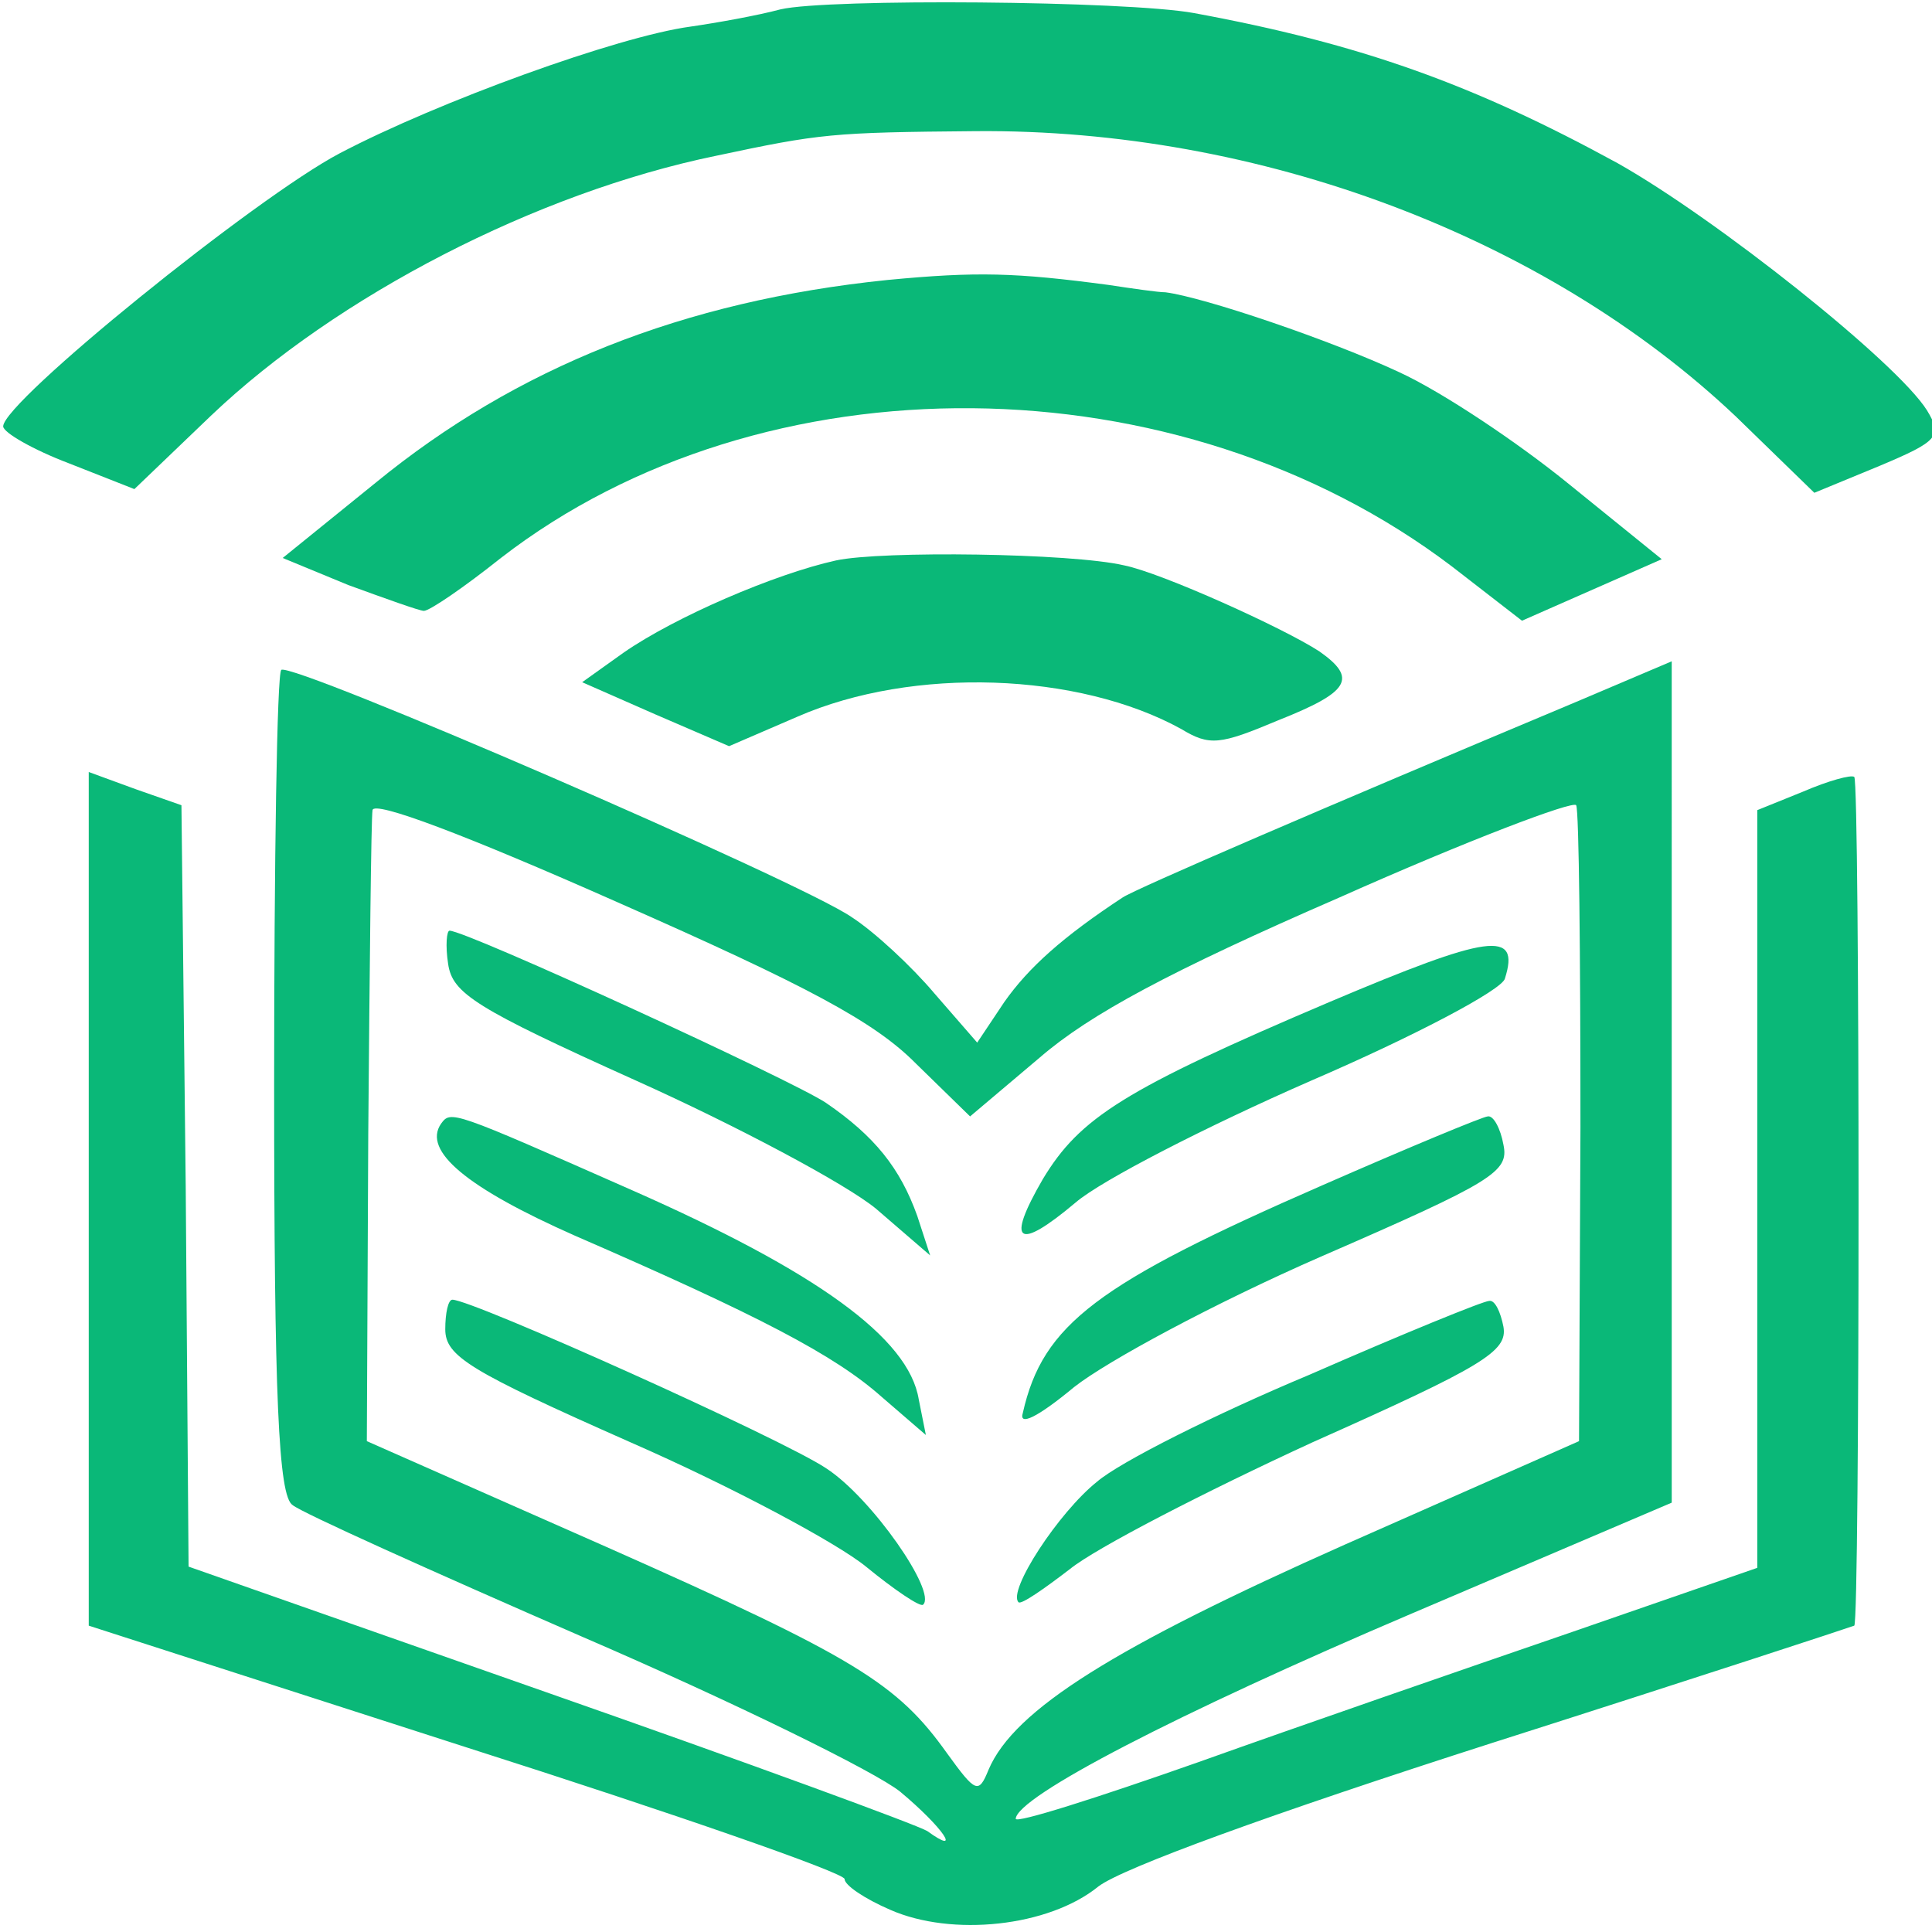 <?xml version="1.0" encoding="UTF-8" standalone="no"?>
<svg
   xmlns:dc="http://purl.org/dc/elements/1.1/"
   xmlns:cc="http://creativecommons.org/ns#"
   xmlns:rdf="http://www.w3.org/1999/02/22-rdf-syntax-ns#"
   xmlns:svg="http://www.w3.org/2000/svg"
   xmlns="http://www.w3.org/2000/svg"
   xmlns:sodipodi="http://sodipodi.sourceforge.net/DTD/sodipodi-0.dtd"
   xmlns:inkscape="http://www.inkscape.org/namespaces/inkscape"
   version="1"
   width="512"
   height="512"
   viewBox="0 0 512 512"
   id="svg3779"
   sodipodi:docname="logo.svg"
   inkscape:version="0.92.3 (2405546, 2018-03-11)"
   inkscape:export-filename="C:\Users\jovan\OneDrive\Documents\GitHub\kingdomcrc.github.io\assets\images\logo.500x577.png"
   inkscape:export-xdpi="113.39883"
   inkscape:export-ydpi="113.39883">
  <title
     id="title4656">CRC Logo</title>
  <defs
     id="defs3783" />
  <sodipodi:namedview
     pagecolor="#ffffff"
     bordercolor="#666666"
     borderopacity="1"
     objecttolerance="10"
     gridtolerance="10000"
     guidetolerance="10"
     inkscape:pageopacity="0"
     inkscape:pageshadow="2"
     inkscape:window-width="2560"
     inkscape:window-height="1017"
     id="namedview3781"
     showgrid="false"
     inkscape:pagecheckerboard="true"
     viewbox-width="500"
     scale-x="0.4"
     inkscape:zoom="1.0662667"
     inkscape:cx="113.24114"
     inkscape:cy="288.43213"
     inkscape:window-x="-8"
     inkscape:window-y="-8"
     inkscape:window-maximized="1"
     inkscape:current-layer="g3792" />
  <g
     id="g3792"
     transform="matrix(1.474,0,0,1.262,-21.795,0.254)"
     style="fill:#0ab878;fill-opacity:1">
    <g
       id="g4663"
       transform="matrix(2.564,0,0,2.583,-23.103,-11.405)"
       inkscape:export-filename="C:\Users\jovan\OneDrive\Documents\GitHub\kingdomcrc.github.io\assets\images\logo.194x192.png"
       inkscape:export-xdpi="93.438248"
       inkscape:export-ydpi="93.438248">
      <path
         style="fill:#0ab878;fill-opacity:1"
         inkscape:connector-curvature="0"
         d="M 69.5,5.1 C 67.9,5.6 65,6.2 63.2,6.5 58.1,7.3 45.5,12.6 38.6,16.8 32.7,20.4 15,37 15,39 c 0,0.5 2.1,1.9 4.6,3 l 4.6,2.1 5.4,-6 C 38.4,28.4 52.4,20 65,17 c 7.3,-1.8 8.1,-1.9 18.2,-2 19.9,-0.2 40,8.6 53.3,23.2 l 5.5,6.2 4.6,-2.2 c 4.1,-2 4.4,-2.4 3.3,-4.5 C 147.8,33.8 135.1,22.1 128.2,17.6 118.1,11.2 110.2,7.9 98.5,5.4 93.8,4.4 72.8,4.2 69.5,5.1 Z"
         id="path3769" />
      <path
         style="fill:#0ab878;fill-opacity:1"
         inkscape:connector-curvature="0"
         d="M 77,27.1 C 62.7,28.8 51,34.2 41.1,43.6 l -6.5,6.1 4.6,2.2 c 2.6,1.1 5,2.1 5.3,2.1 0.4,0 2.8,-1.9 5.4,-4.3 18.4,-16.5 47.5,-16.2 66.7,0.7 l 4.9,4.4 4.9,-2.5 4.9,-2.5 -6.5,-6.1 C 121.2,40.3 115.9,36.2 112.9,34.6 108.1,32 99.2,28.5 96.5,28.1 96,28.1 94.2,27.8 92.5,27.5 86,26.5 83.3,26.4 77,27.1 Z"
         id="path3771" />
      <path
         style="fill:#0ab878;fill-opacity:1"
         inkscape:connector-curvature="0"
         d="M 73.4,49.9 C 69.1,51 62.1,54.5 58.5,57.4 l -2.9,2.4 5.1,2.6 5.2,2.6 4.8,-2.4 c 8.1,-4.1 19.7,-3.6 26.9,1 2,1.4 2.7,1.3 6.8,-0.7 5,-2.3 5.6,-3.4 2.9,-5.6 -2.5,-1.9 -11.1,-6.4 -13.7,-7 -3.7,-1 -17,-1.2 -20.2,-0.4 z"
         id="path3773" />
      <path
         style="fill:#0ab878;fill-opacity:1"
         inkscape:connector-curvature="0"
         d="M 34.5,58.8 C 34.2,59.1 34,74.3 34,92.5 c 0,25.4 0.3,33.5 1.3,34.2 0.6,0.6 9.8,5.4 20.3,10.7 10.6,5.3 20.6,11 22.3,12.6 3,2.9 4.4,5.3 1.9,3.2 C 79.1,152.7 67.1,147.6 53.3,142 L 28,131.7 27.8,100.8 27.5,69.8 24.3,68.5 21,67.1 v 69.4 l 26.5,9.9 c 14.6,5.4 26.5,10.2 26.5,10.7 0,0.5 1.4,1.6 3.2,2.5 4.3,2.2 11.1,1.4 14.6,-1.9 1.7,-1.5 12.1,-5.9 27.7,-11.7 13.8,-5.1 25.1,-9.4 25.3,-9.5 0.4,-0.3 0.4,-68.6 0,-69 -0.2,-0.2 -1.8,0.3 -3.6,1.2 l -3.2,1.5 v 61.6 l -13.2,5.3 c -7.3,2.9 -19,7.6 -26,10.5 -7.1,2.9 -12.8,5 -12.8,4.6 0.1,-1.8 11.2,-8.5 27.8,-16.7 l 18.2,-9 V 58.1 l -6.7,3.3 c -17.9,8.7 -30.9,15.2 -31.8,15.9 -4.2,3.2 -6.6,5.7 -8.3,8.5 l -1.9,3.3 -3,-4 C 78.7,82.9 76.1,80.1 74.5,78.9 70.9,76 35.2,58.1 34.5,58.8 Z m 44.5,32 3.8,4.3 4.9,-4.8 c 3.5,-3.5 9.1,-7 21,-13 8.9,-4.6 16.4,-7.9 16.6,-7.5 0.2,0.4 0.3,12.2 0.3,26.2 l -0.1,25.5 -16.4,8.4 c -16.1,8.3 -23.2,13.4 -25,18.3 -0.7,2 -0.9,1.9 -2.9,-1.3 -3.5,-5.7 -6.4,-7.8 -23.9,-16.8 l -16.8,-8.6 0.1,-25 c 0.1,-13.8 0.2,-25.6 0.3,-26.3 0.1,-0.8 6.5,2 17.2,7.5 13.3,6.8 18,9.7 20.9,13.1 z"
         id="path3775" />
      <path
         style="fill:#0ab878;fill-opacity:1"
         inkscape:connector-curvature="0"
         d="m 46.2,82.7 c 0.3,2.4 1.9,3.6 13.2,9.5 7.1,3.7 14.7,8.4 16.8,10.4 l 3.8,3.8 -0.9,-3.2 C 77.9,99.3 76.1,96.7 72.7,94 70.4,92.2 47.5,80 46.3,80 46.1,80 46,81.2 46.2,82.7 Z m 61.8,3.1 c -14.4,7.1 -17.5,9.4 -20.1,14.4 -2.6,5.2 -1.8,5.9 2.3,1.9 1.8,-1.8 9.2,-6.2 16.5,-9.9 7.4,-3.7 13.4,-7.4 13.6,-8.3 1.1,-4 -1.1,-3.6 -12.3,1.9 z m -62.3,9.9 c -1.3,2.2 1.8,5.2 9.4,9.1 12.9,6.5 18.2,9.7 21.5,13.1 l 3.1,3.1 -0.5,-2.9 C 78.5,113.1 72,107.7 59.1,101.1 46.4,94.6 46.4,94.6 45.7,95.7 Z m 61.8,5 c -15.8,8 -19.6,11.3 -21,18.5 -0.3,1.1 1,0.4 3.6,-2.1 2.3,-2.1 9.8,-6.8 17.3,-10.6 12.1,-6.1 13.2,-6.9 12.8,-9.1 -0.2,-1.3 -0.7,-2.4 -1.1,-2.3 -0.3,0 -5.5,2.5 -11.6,5.6 z M 46,112.4 c 0,2.2 1.7,3.4 13,9.2 7.1,3.6 14.5,8.2 16.5,10.1 2,1.9 3.8,3.3 4,3.1 1,-1 -3.6,-8.7 -6.8,-11.1 C 69.6,121.3 47.9,110 46.5,110 c -0.3,0 -0.5,1.1 -0.5,2.4 z m 60.6,3.7 c -6.6,3.2 -13.3,7.1 -14.9,8.7 -2.7,2.5 -6.3,8.9 -5.5,9.8 0.2,0.2 1.8,-1.1 3.6,-2.7 1.8,-1.7 9.5,-6.3 17,-10.3 12,-6.2 13.7,-7.4 13.4,-9.4 -0.2,-1.2 -0.6,-2.2 -1,-2.1 -0.4,0 -6.1,2.7 -12.6,6 z"
         id="path3777" />
    </g>
  </g>
</svg>

